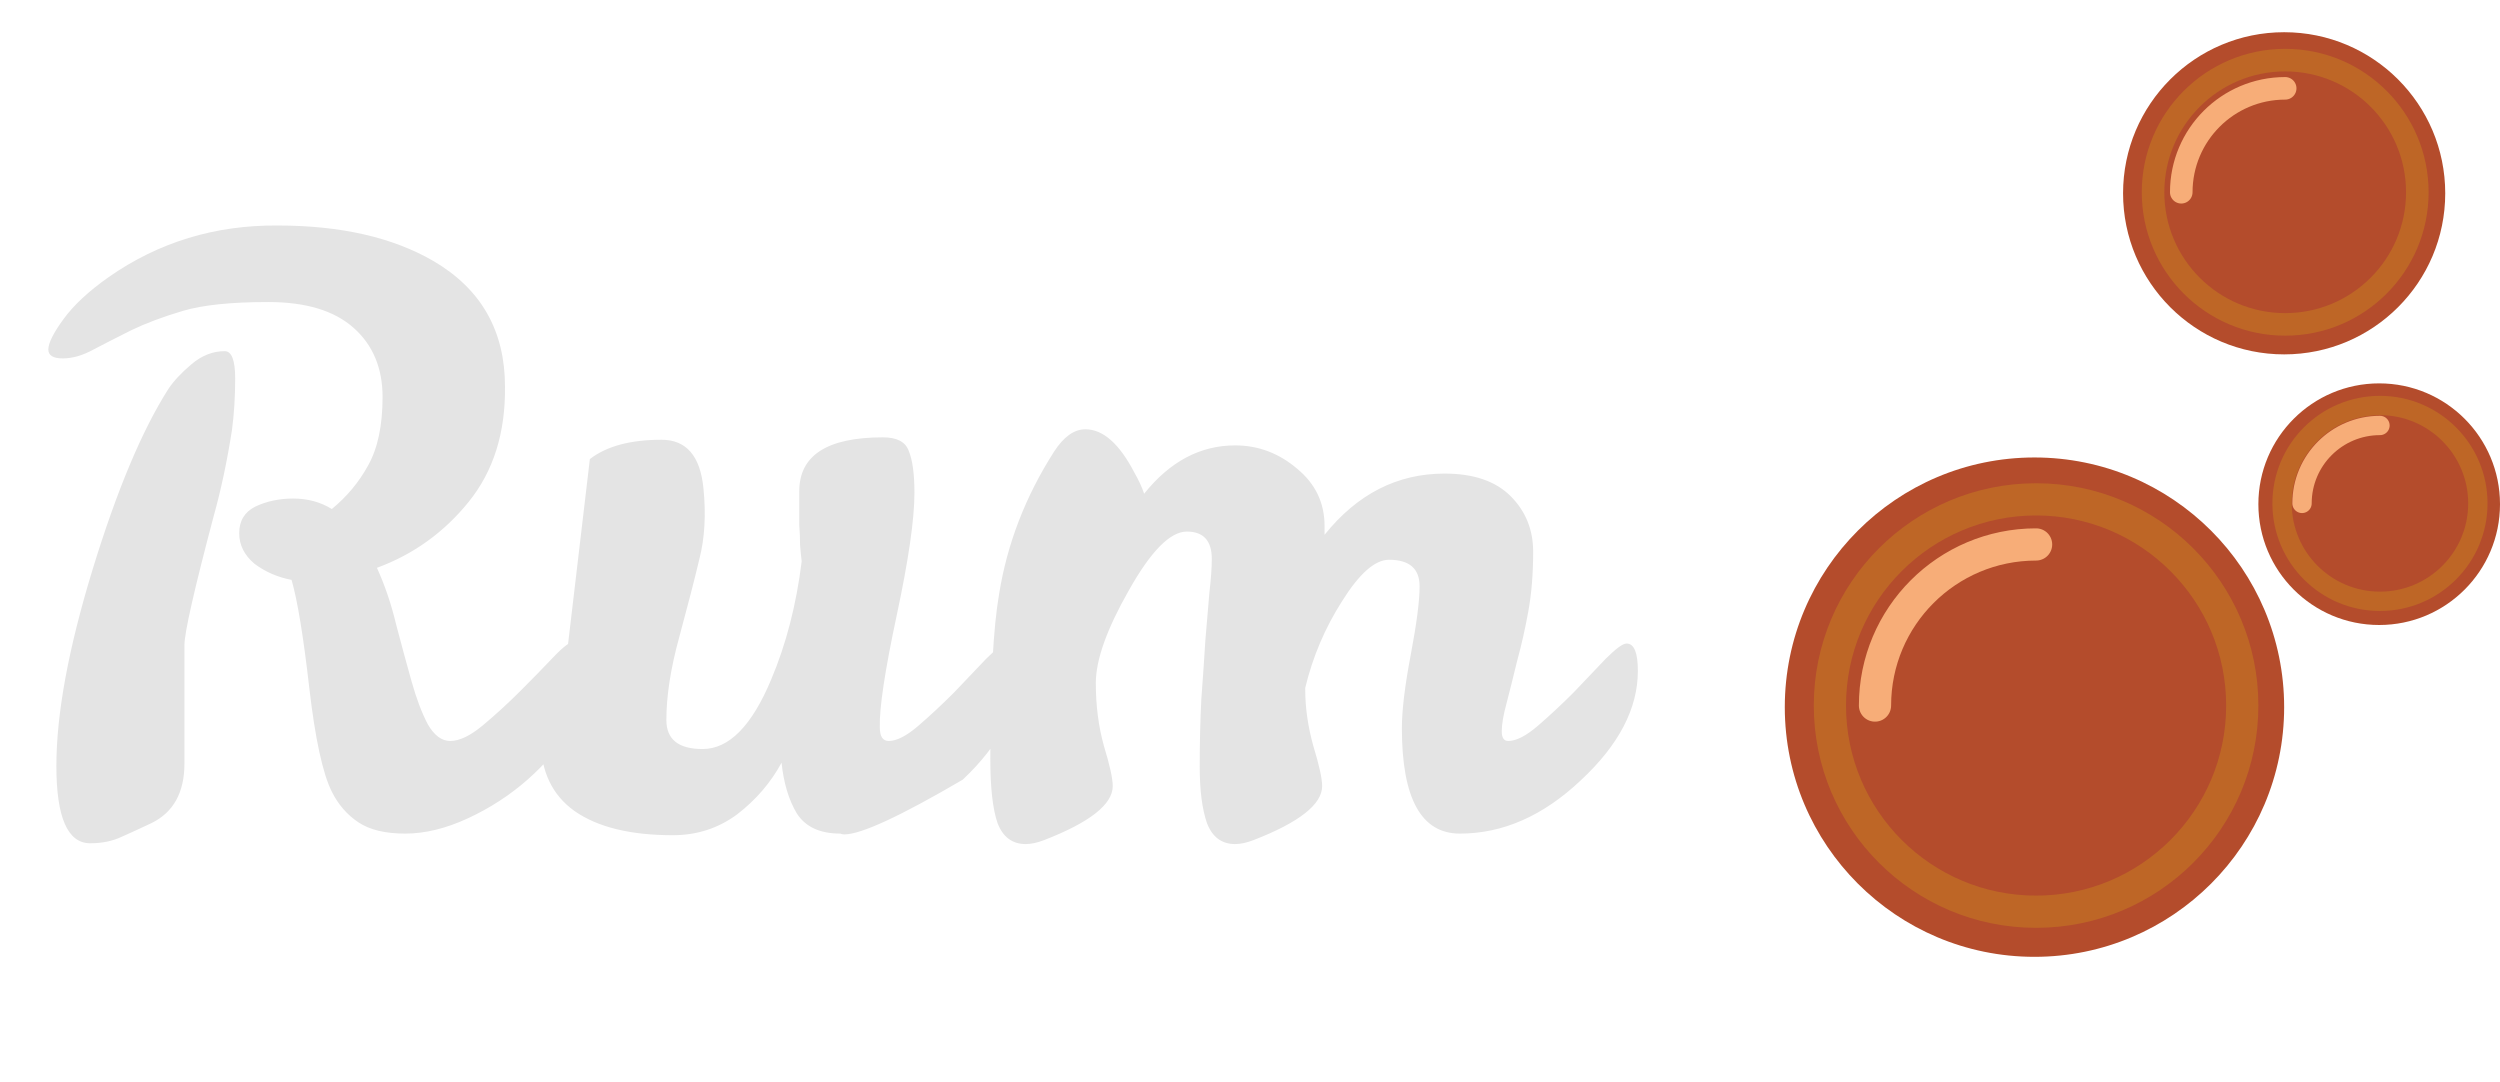 <svg width="776" height="336" viewBox="0 0 776 336" fill="none" xmlns="http://www.w3.org/2000/svg">
<circle cx="631.5" cy="219.5" r="77.5" fill="#B44C2C"/>
<circle cx="632" cy="219" r="64" stroke="#BE6626" stroke-width="10"/>
<path d="M582 219C582 191.386 604.386 169 632 169" stroke="#F7AD78" stroke-width="10" stroke-linecap="round"/>
<circle cx="709" cy="60" r="50" fill="#B44C2C"/>
<circle cx="709.323" cy="59.677" r="41.016" stroke="#BE6626" stroke-width="7"/>
<path d="M677.065 59.677C677.065 41.862 691.507 27.419 709.323 27.419" stroke="#F7AD78" stroke-width="7" stroke-linecap="round"/>
<circle cx="738.5" cy="156.5" r="37.5" fill="#B44C2C"/>
<circle cx="738.742" cy="156.258" r="30.387" stroke="#BE6626" stroke-width="6"/>
<path d="M714.548 156.258C714.548 142.896 725.38 132.065 738.742 132.065" stroke="#F7AD78" stroke-width="6" stroke-linecap="round"/>
<path d="M178.5 199C181.333 199 182.75 202.833 182.75 210.5C182.75 214.667 181 219.75 177.5 225.75C174 231.583 169.417 237 163.75 242C158.25 246.833 152.083 250.833 145.25 254C138.417 257.167 131.917 258.75 125.75 258.75C119.583 258.75 114.75 257.583 111.25 255.25C107.75 252.917 105 249.75 103 245.75C100.167 240.083 97.833 229.333 96 213.5C94.167 197.5 92.333 186.333 90.5 180C86.167 179.167 82.333 177.5 79 175C75.833 172.333 74.25 169.167 74.25 165.5C74.25 161.667 75.917 158.917 79.25 157.25C82.75 155.583 86.667 154.75 91 154.75C95.5 154.75 99.5 155.833 103 158C107.667 154.167 111.417 149.667 114.25 144.5C117.25 139.167 118.75 132.083 118.75 123.25C118.75 114.25 115.75 107.083 109.75 101.75C103.75 96.417 94.917 93.75 83.25 93.75C71.75 93.75 62.917 94.667 56.75 96.5C50.583 98.333 45.25 100.333 40.75 102.5C36.417 104.667 32.5 106.667 29 108.5C25.667 110.333 22.5 111.25 19.5 111.25C16.5 111.25 15 110.333 15 108.5C15 106.5 16.583 103.333 19.75 99C22.917 94.667 27.583 90.333 33.75 86C49.25 75.167 66.75 69.833 86.25 70C105.75 70 121.833 73.667 134.5 81C149.333 89.667 156.75 102.667 156.75 120C156.917 134.333 153.167 146.25 145.5 155.75C137.833 165.25 128.333 172.083 117 176.25C119.5 181.75 121.5 187.667 123 194C124.667 200.333 126.25 206.167 127.75 211.5C129.25 216.833 130.917 221.25 132.75 224.75C134.75 228.25 137.083 230 139.75 230C142.583 230 145.917 228.417 149.75 225.25C153.75 221.917 157.667 218.333 161.5 214.5C165.333 210.667 168.75 207.167 171.75 204C174.917 200.667 177.167 199 178.5 199ZM69.75 109C71.917 109 73 111.833 73 117.5C73 123.167 72.667 128.5 72 133.5C70.5 143.167 68.583 152.167 66.25 160.5C60.25 183.167 57.25 196.417 57.25 200.25V237C57.25 246 53.833 252.167 47 255.5C43.833 257 40.75 258.417 37.75 259.75C34.917 261.083 31.667 261.75 28 261.75C21 261.75 17.5 253.75 17.5 237.75C17.5 221.583 21.25 201.25 28.75 176.75C36.25 152.25 44.083 133.583 52.25 120.75C53.917 118.25 56.333 115.667 59.5 113C62.667 110.333 66.083 109 69.75 109ZM248.092 152.5C248.092 141.333 256.758 135.75 274.092 135.75C278.425 135.75 281.092 137.167 282.092 140C283.258 142.833 283.842 147.167 283.842 153C283.842 161.167 282.008 173.833 278.342 191C274.675 208.167 272.925 219.75 273.092 225.75C273.092 228.583 274.008 230 275.842 230C278.342 230 281.425 228.417 285.092 225.25C288.758 222.083 292.425 218.667 296.092 215C299.758 211.167 303.092 207.667 306.092 204.5C309.258 201.333 311.425 199.75 312.592 199.75C314.925 199.75 316.092 202.583 316.092 208.25C316.092 219.917 310.342 231.167 298.842 242C279.508 253.333 267.258 259 262.092 259C261.592 259 261.175 258.917 260.842 258.75C254.508 258.75 250.008 256.667 247.342 252.5C244.842 248.333 243.258 243.083 242.592 236.75C239.258 242.917 234.675 248.25 228.842 252.75C223.008 257.083 216.342 259.25 208.842 259.25C195.675 259.25 185.508 256.75 178.342 251.75C171.342 246.75 167.842 239.333 167.842 229.5C167.842 225.167 168.425 221.167 169.592 217.5C170.925 213.833 173.008 209.333 175.842 204L183.092 142.5C188.258 138.5 195.675 136.5 205.342 136.5C213.008 136.5 217.342 141.5 218.342 151.5C219.175 159.667 218.758 167 217.092 173.5C215.592 179.833 213.508 187.917 210.842 197.75C208.175 207.417 206.842 216 206.842 223.5C206.842 229.5 210.592 232.5 218.092 232.5C226.258 232.5 233.342 225.333 239.342 211C244.008 200 247.175 187.75 248.842 174.25C248.675 172.917 248.508 171.25 248.342 169.25C248.342 167.083 248.258 165 248.092 163C248.092 161 248.092 159 248.092 157V152.5ZM440.643 182C440.643 176.5 437.476 173.75 431.143 173.75C426.809 173.75 421.976 178 416.643 186.5C411.309 194.833 407.476 203.833 405.143 213.5V214C405.143 219.667 405.976 225.5 407.643 231.5C409.476 237.5 410.393 241.667 410.393 244C410.393 249.667 403.309 255.25 389.143 260.75C386.976 261.583 385.059 262 383.393 262C379.226 262 376.309 259.833 374.643 255.5C373.143 251.167 372.393 245.333 372.393 238C372.393 230.5 372.559 223.5 372.893 217C373.393 210.333 373.809 204.25 374.143 198.75C374.643 193.083 375.059 188.167 375.393 184C375.893 179.667 376.143 176.167 376.143 173.5C376.143 167.833 373.559 165 368.393 165C363.226 165 357.226 171.083 350.393 183.25C343.559 195.25 340.143 204.833 340.143 212C340.143 219 340.976 225.5 342.643 231.5C344.476 237.5 345.393 241.667 345.393 244C345.393 249.667 338.309 255.25 324.143 260.75C321.976 261.583 320.059 262 318.393 262C314.226 262 311.309 259.833 309.643 255.5C308.143 251.167 307.393 244.5 307.393 235.5C307.393 211.833 308.309 194.75 310.143 184.25C312.643 168.75 318.309 154.083 327.143 140.25C330.143 135.583 333.393 133.25 336.893 133.25C342.393 133.25 347.476 137.75 352.143 146.75C353.476 149.083 354.476 151.25 355.143 153.25C363.143 143.25 372.559 138.25 383.393 138.25C390.559 138.25 396.976 140.667 402.643 145.5C408.309 150.167 411.143 156.083 411.143 163.25V166C421.309 153.333 433.726 147 448.393 147C457.393 147 464.226 149.333 468.893 154C473.559 158.667 475.893 164.417 475.893 171.25C475.893 178.083 475.393 184.25 474.393 189.75C473.393 195.25 472.226 200.417 470.893 205.25C469.726 210.083 468.643 214.417 467.643 218.25C466.643 221.917 466.143 224.833 466.143 227C466.143 229 466.809 230 468.143 230C470.643 230 473.726 228.417 477.393 225.25C481.059 222.083 484.726 218.667 488.393 215C492.059 211.167 495.393 207.667 498.393 204.5C501.559 201.333 503.726 199.75 504.893 199.75C507.226 199.75 508.393 202.583 508.393 208.25C508.393 219.917 502.476 231.25 490.643 242.25C478.976 253.25 466.476 258.75 453.143 258.75C441.143 258.75 435.143 247.833 435.143 226C435.143 220.5 436.059 212.917 437.893 203.25C439.726 193.583 440.643 186.5 440.643 182Z" fill="#E4E4E4"/>
</svg>
